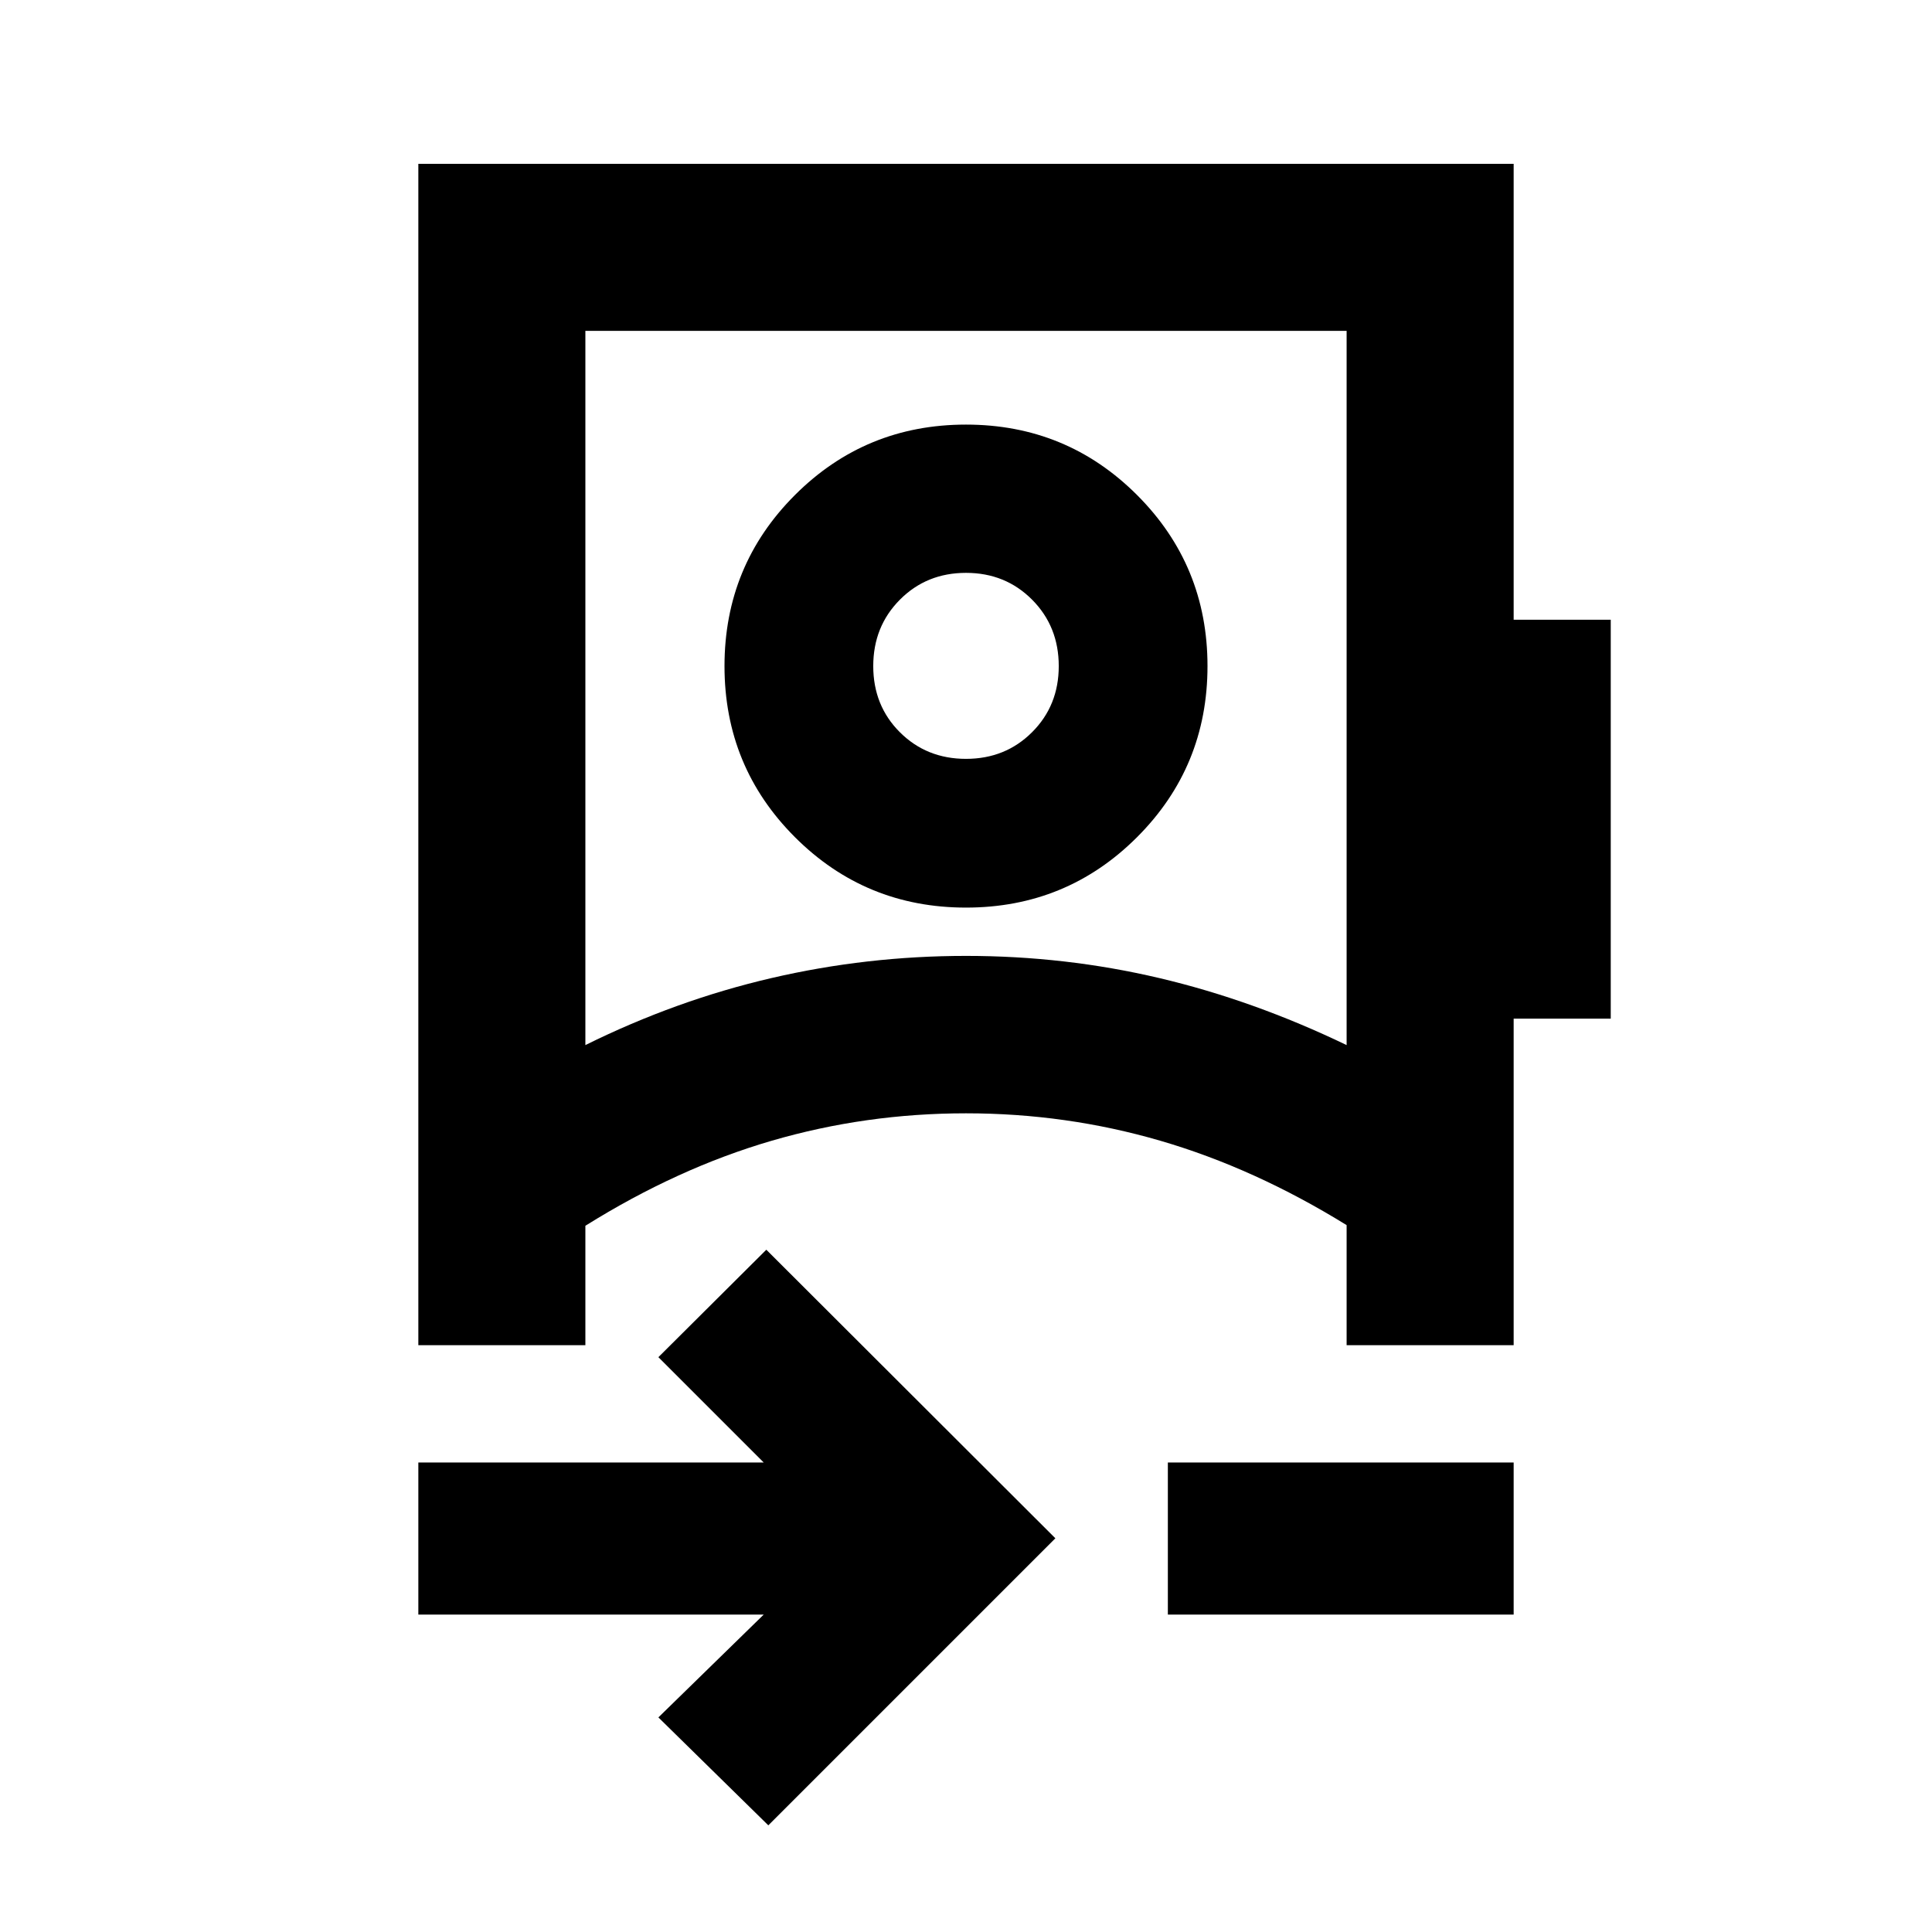 <svg xmlns="http://www.w3.org/2000/svg" height="20" viewBox="0 -960 960 960" width="20"><path d="m381.78-53-54.63-53.63 52.33-51.09H207.87v-75.58h171.61l-52.33-52.33 53.63-53.39 143.63 143.39L381.78-53Zm-90.91-387.7q45.03-22.28 92.44-33.3 47.41-11.02 96.69-11.02T576.07-474q46.78 11.02 93.06 33.3v-354.89H290.87v354.89ZM580.3-157.72v-75.58h171.83v75.58H580.3ZM480-509.02q-50 0-85-35t-35-85q0-50 35-85t85-35q50 0 85 35t35 85q0 50-35 85t-85 35Zm0-73.91q19.59 0 32.84-13.25 13.25-13.25 13.25-32.84 0-19.69-13.25-33.01-13.25-13.32-32.84-13.32-19.59 0-32.84 13.32-13.25 13.32-13.25 33 0 19.69 13.25 32.89 13.25 13.21 32.84 13.21Zm0 176.13Zm0-222.46ZM207.87-291.59v-587h544.26v226.52h48.24v198.22h-48.24v162.26h-83v-59.65q-45.76-28.28-92.54-41.92Q529.8-406.8 480-406.8q-49.8 0-96.59 13.64-46.78 13.64-92.54 42.24v59.33h-83Z"/></svg>